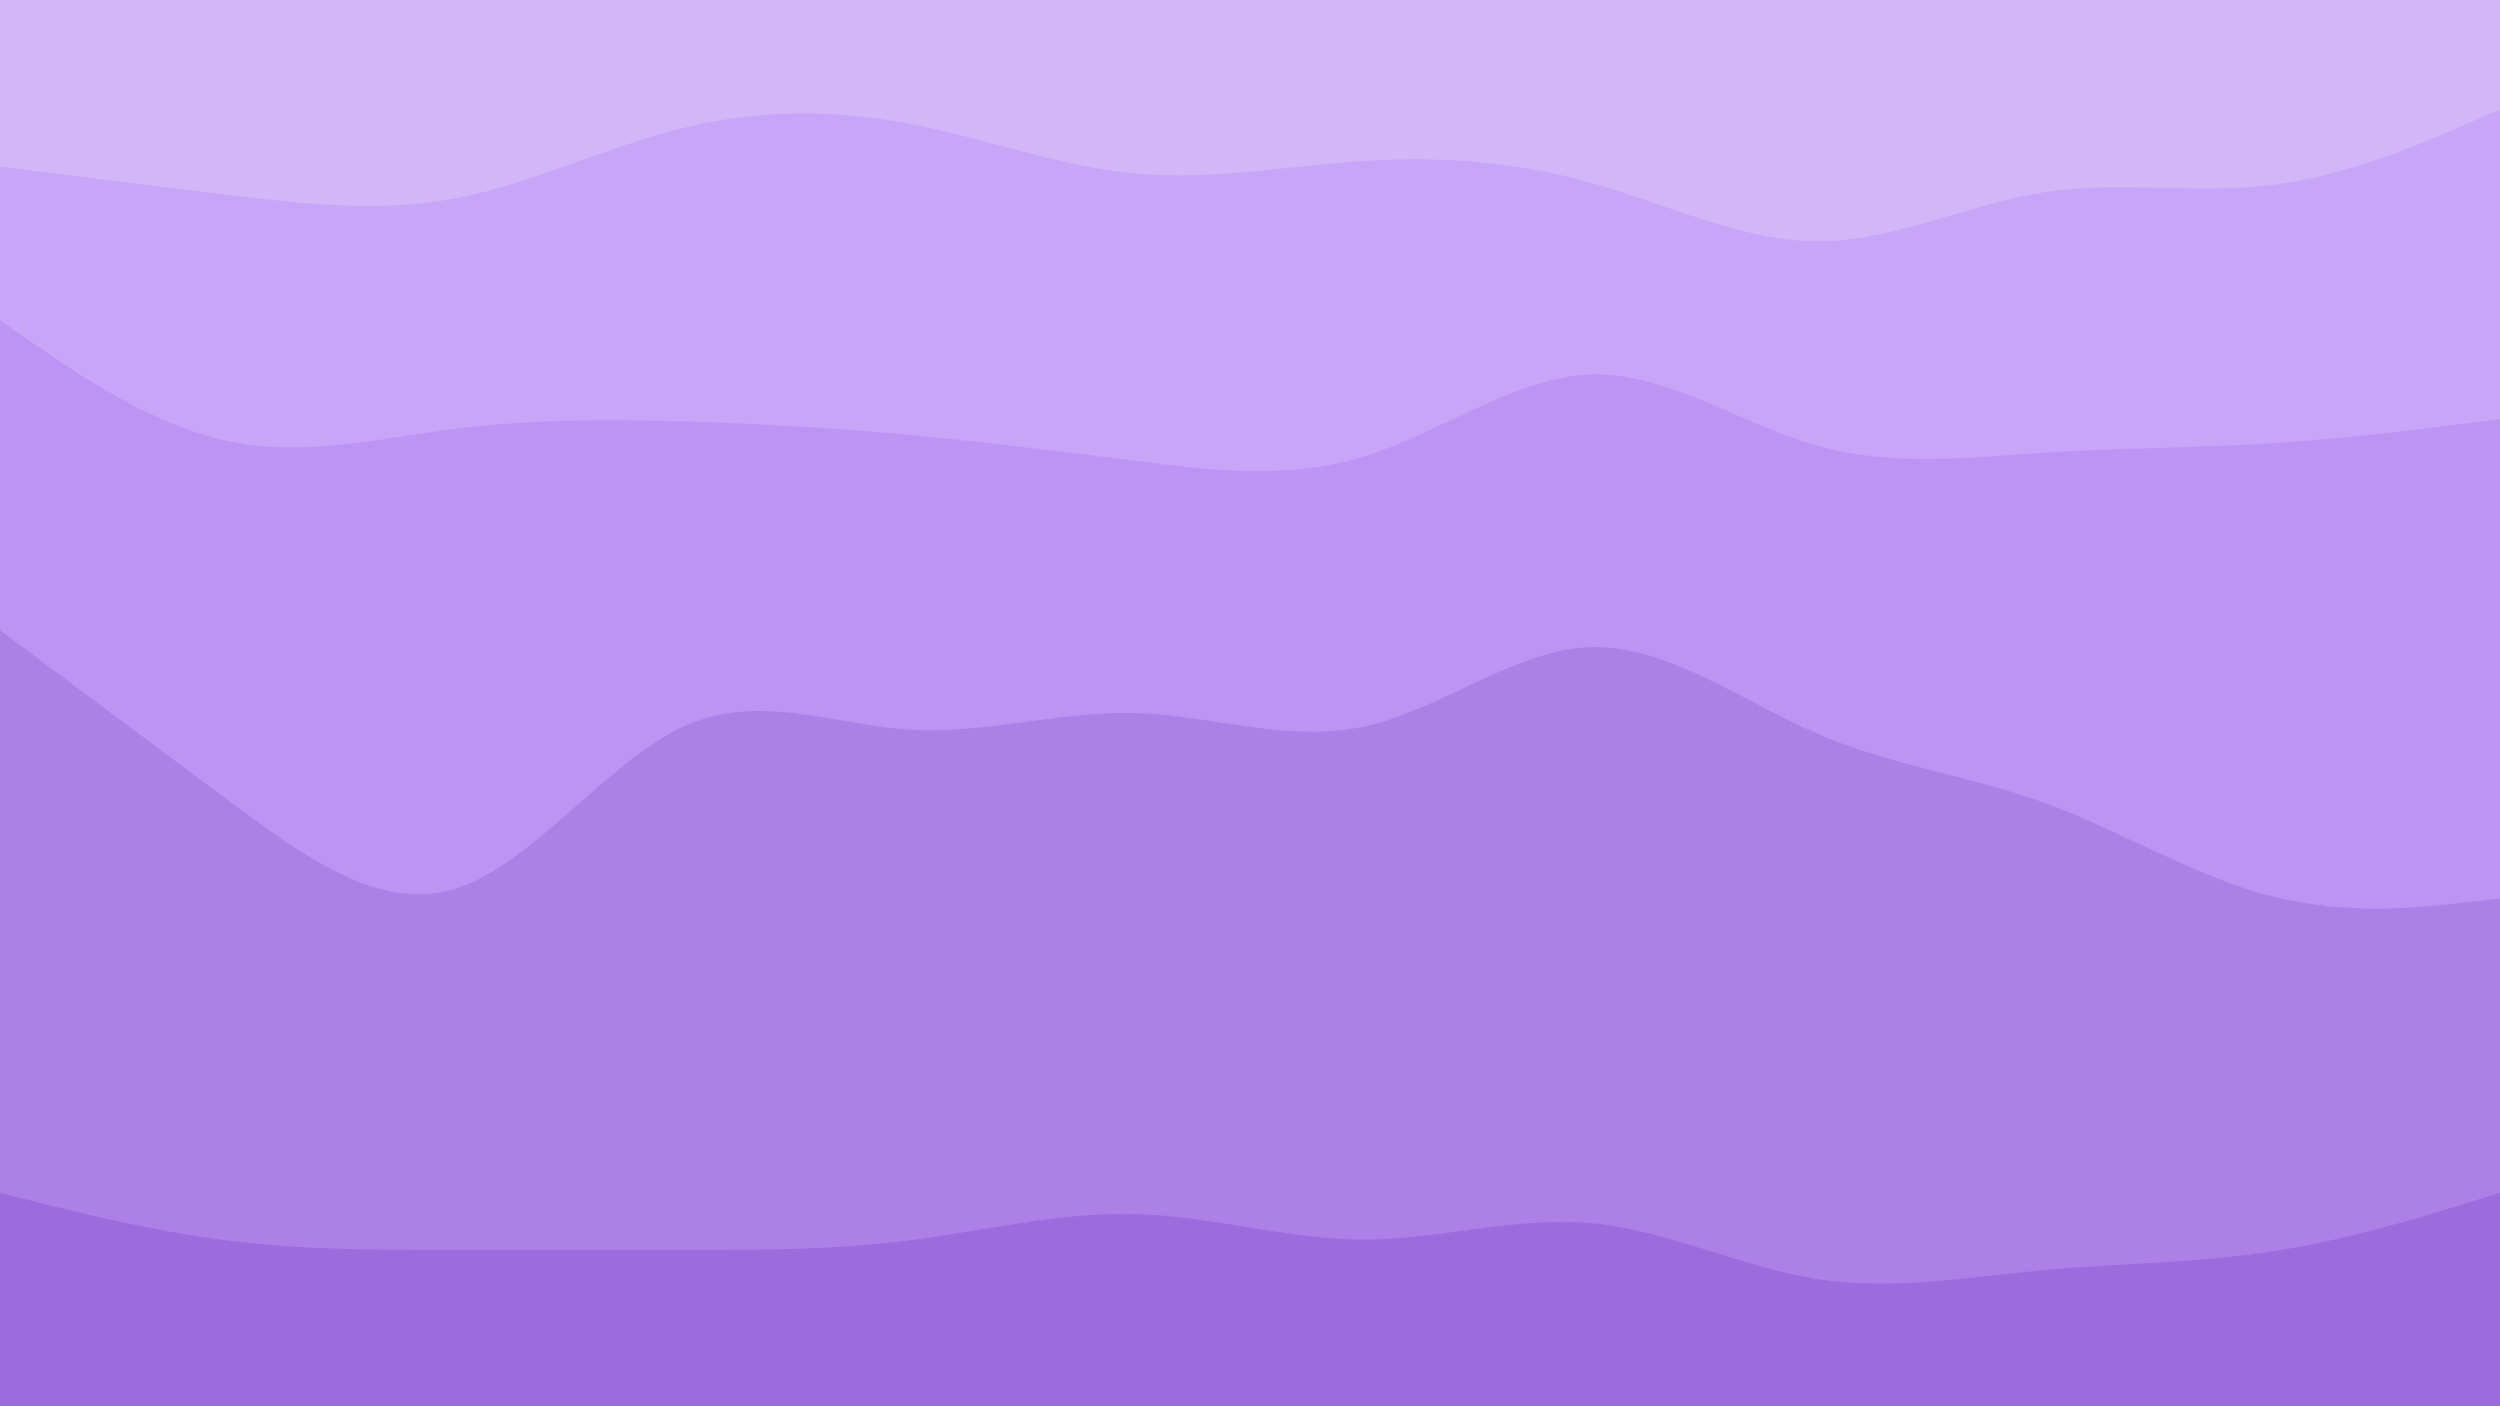 <svg id="visual" viewBox="0 0 960 540" width="960" height="540" xmlns="http://www.w3.org/2000/svg" xmlns:xlink="http://www.w3.org/1999/xlink" version="1.1"><path d="M0 66L14.5 67.8C29 69.7 58 73.3 87.2 76.8C116.3 80.3 145.7 83.7 174.8 78.2C204 72.7 233 58.3 262 51.2C291 44 320 44 349 49.5C378 55 407 66 436.2 68.7C465.3 71.3 494.7 65.7 523.8 63.8C553 62 582 64 611 72.2C640 80.3 669 94.7 698 94.7C727 94.7 756 80.3 785.2 75.8C814.3 71.3 843.7 76.7 872.8 73C902 69.3 931 56.7 945.5 50.3L960 44L960 0L945.5 0C931 0 902 0 872.8 0C843.7 0 814.3 0 785.2 0C756 0 727 0 698 0C669 0 640 0 611 0C582 0 553 0 523.8 0C494.7 0 465.3 0 436.2 0C407 0 378 0 349 0C320 0 291 0 262 0C233 0 204 0 174.8 0C145.7 0 116.3 0 87.2 0C58 0 29 0 14.5 0L0 0Z" fill="#d2b6f8"></path><path d="M0 125L14.5 135C29 145 58 165 87.2 171.3C116.3 177.7 145.7 170.3 174.8 166.7C204 163 233 163 262 163.8C291 164.7 320 166.3 349 169C378 171.7 407 175.3 436.2 179C465.3 182.7 494.7 186.3 523.8 177.3C553 168.3 582 146.7 611 145.8C640 145 669 165 698 173.2C727 181.3 756 177.7 785.2 175.8C814.3 174 843.7 174 872.8 172.2C902 170.3 931 166.7 945.5 164.8L960 163L960 42L945.5 48.3C931 54.7 902 67.3 872.8 71C843.7 74.7 814.3 69.3 785.2 73.8C756 78.3 727 92.7 698 92.7C669 92.7 640 78.3 611 70.2C582 62 553 60 523.8 61.8C494.7 63.7 465.3 69.3 436.2 66.7C407 64 378 53 349 47.5C320 42 291 42 262 49.2C233 56.3 204 70.7 174.8 76.2C145.7 81.7 116.3 78.3 87.2 74.8C58 71.3 29 67.7 14.5 65.8L0 64Z" fill="#c8a5f6"></path><path d="M0 244L14.5 254.8C29 265.7 58 287.3 87.2 309C116.3 330.7 145.7 352.3 174.8 343.3C204 334.3 233 294.7 262 281.2C291 267.7 320 280.3 349 282.2C378 284 407 275 436.2 275.8C465.3 276.7 494.7 287.3 523.8 281C553 274.7 582 251.3 611 250.5C640 249.7 669 271.3 698 283.8C727 296.3 756 299.7 785.2 310.3C814.3 321 843.7 339 872.8 346.3C902 353.7 931 350.3 945.5 348.7L960 347L960 161L945.5 162.8C931 164.7 902 168.3 872.8 170.2C843.7 172 814.3 172 785.2 173.8C756 175.7 727 179.3 698 171.2C669 163 640 143 611 143.8C582 144.7 553 166.3 523.8 175.3C494.7 184.3 465.3 180.7 436.2 177C407 173.3 378 169.7 349 167C320 164.3 291 162.7 262 161.8C233 161 204 161 174.8 164.7C145.7 168.3 116.3 175.7 87.2 169.3C58 163 29 143 14.5 133L0 123Z" fill="#bd94f3"></path><path d="M0 460L14.5 463.7C29 467.3 58 474.7 87.2 478.3C116.3 482 145.7 482 174.8 482C204 482 233 482 262 482C291 482 320 482 349 478.3C378 474.7 407 467.3 436.2 468.2C465.3 469 494.7 478 523.8 478C553 478 582 469 611 471.7C640 474.3 669 488.7 698 493.2C727 497.7 756 492.3 785.2 489.7C814.3 487 843.7 487 872.8 482.5C902 478 931 469 945.5 464.5L960 460L960 345L945.5 346.7C931 348.3 902 351.7 872.8 344.3C843.7 337 814.3 319 785.2 308.3C756 297.7 727 294.3 698 281.8C669 269.3 640 247.7 611 248.5C582 249.3 553 272.7 523.8 279C494.7 285.3 465.3 274.7 436.2 273.8C407 273 378 282 349 280.2C320 278.3 291 265.7 262 279.2C233 292.7 204 332.3 174.8 341.3C145.7 350.3 116.3 328.7 87.2 307C58 285.3 29 263.7 14.5 252.8L0 242Z" fill="#ad80e8"></path><path d="M0 541L14.5 541C29 541 58 541 87.2 541C116.3 541 145.7 541 174.8 541C204 541 233 541 262 541C291 541 320 541 349 541C378 541 407 541 436.2 541C465.3 541 494.7 541 523.8 541C553 541 582 541 611 541C640 541 669 541 698 541C727 541 756 541 785.2 541C814.3 541 843.7 541 872.8 541C902 541 931 541 945.5 541L960 541L960 458L945.5 462.5C931 467 902 476 872.8 480.5C843.7 485 814.3 485 785.2 487.7C756 490.3 727 495.7 698 491.2C669 486.7 640 472.3 611 469.7C582 467 553 476 523.8 476C494.7 476 465.3 467 436.2 466.2C407 465.3 378 472.7 349 476.3C320 480 291 480 262 480C233 480 204 480 174.8 480C145.7 480 116.3 480 87.2 476.3C58 472.7 29 465.3 14.5 461.7L0 458Z" fill="#9c6cdd"></path></svg>
